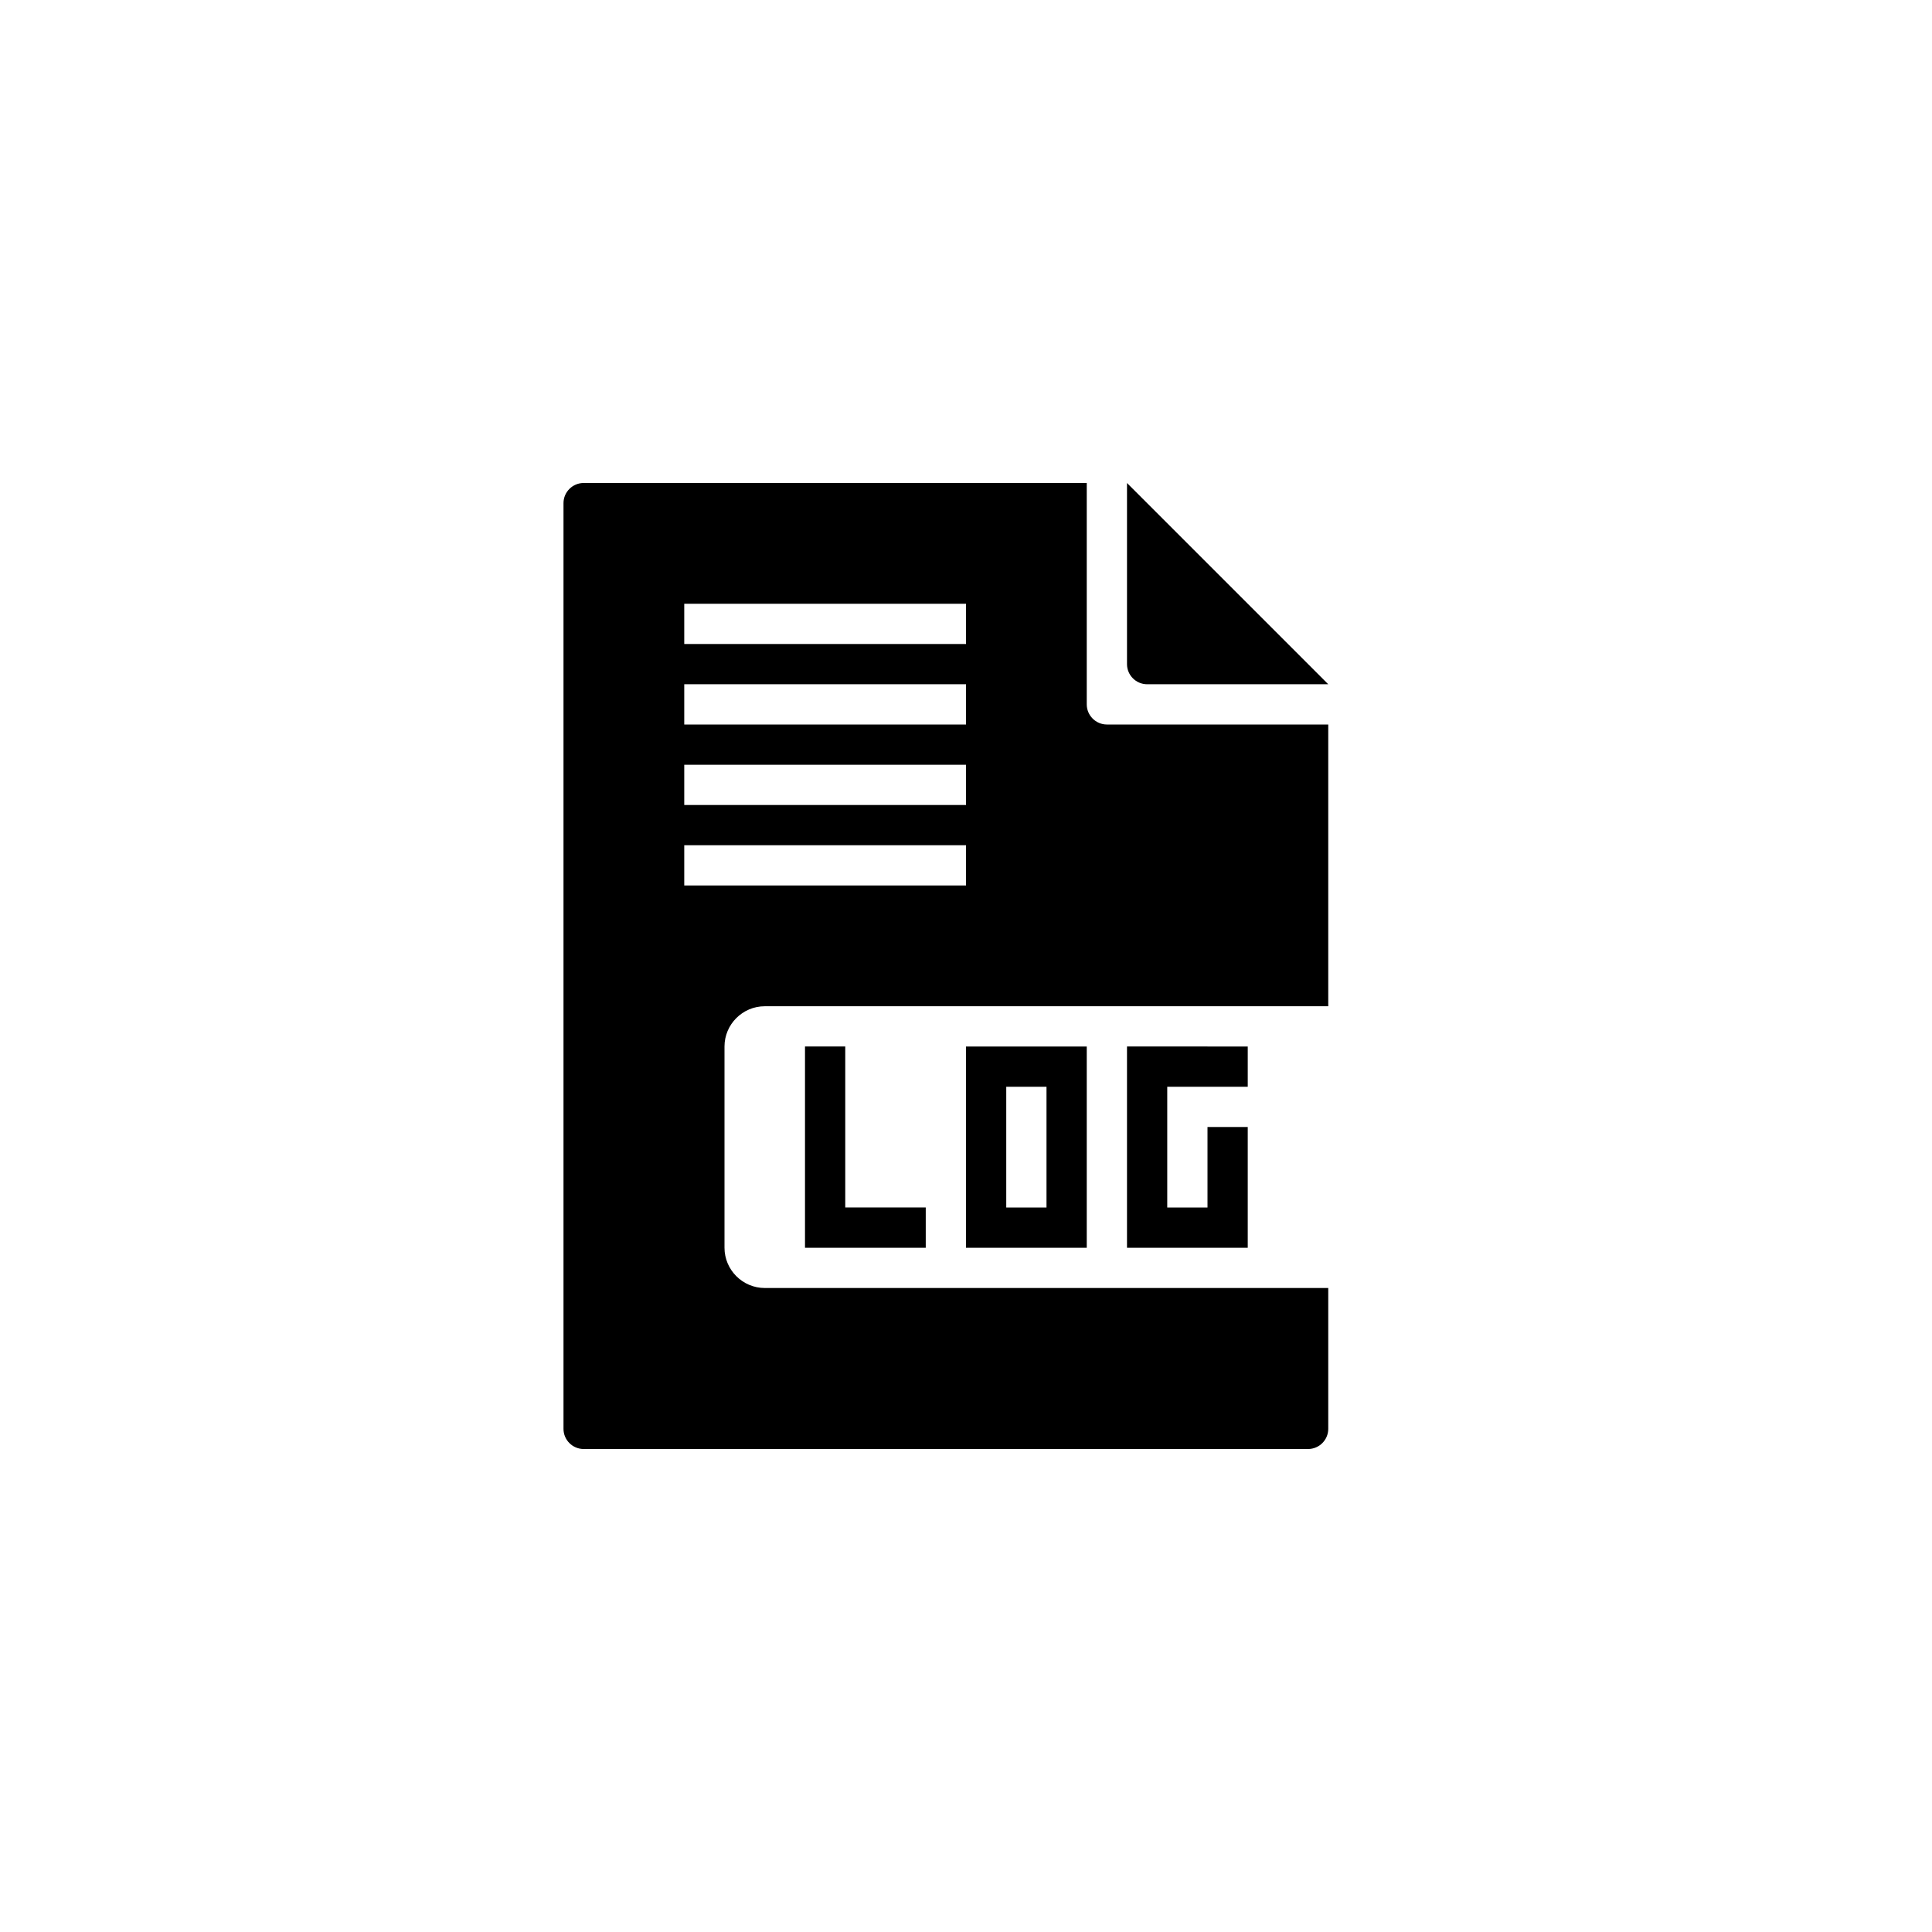 <?xml version="1.0" encoding="utf-8"?>
<!-- Generator: Adobe Illustrator 19.1.0, SVG Export Plug-In . SVG Version: 6.00 Build 0)  -->
<svg version="1.1" id="Layer_1" xmlns="http://www.w3.org/2000/svg" xmlns:xlink="http://www.w3.org/1999/xlink" x="0px" y="0px"
	 viewBox="0 0 48 48" style="enable-background:new 0 0 48 48;" xml:space="preserve">
<g id="log_1_">
	<path id="log" d="M23,30v1h-3v-5h1v4H23z M27,26v5h-3v-5H27z M26,27h-1v3h1V27z M31,26v1h-2v3h1v-2h1v3h-3v-5H31z M28.5,17H33l-5-5
		v4.5C28,16.775,28.225,17,28.5,17z M27,17.5V12H14.5c-0.275,0-0.5,0.225-0.5,0.5v23c0,0.275,0.225,0.5,0.5,0.5h18
		c0.275,0,0.5-0.225,0.5-0.5V32H19c-0.55,0-1-0.45-1-1v-5c0-0.55,0.45-1,1-1h14v-7h-5.5C27.225,18,27,17.775,27,17.5z M24,22h-7v-1
		h7V22z M24,20h-7v-1h7V20z M24,18h-7v-1h7V18z M24,16h-7v-1h7V16z"/>
</g>
</svg>

